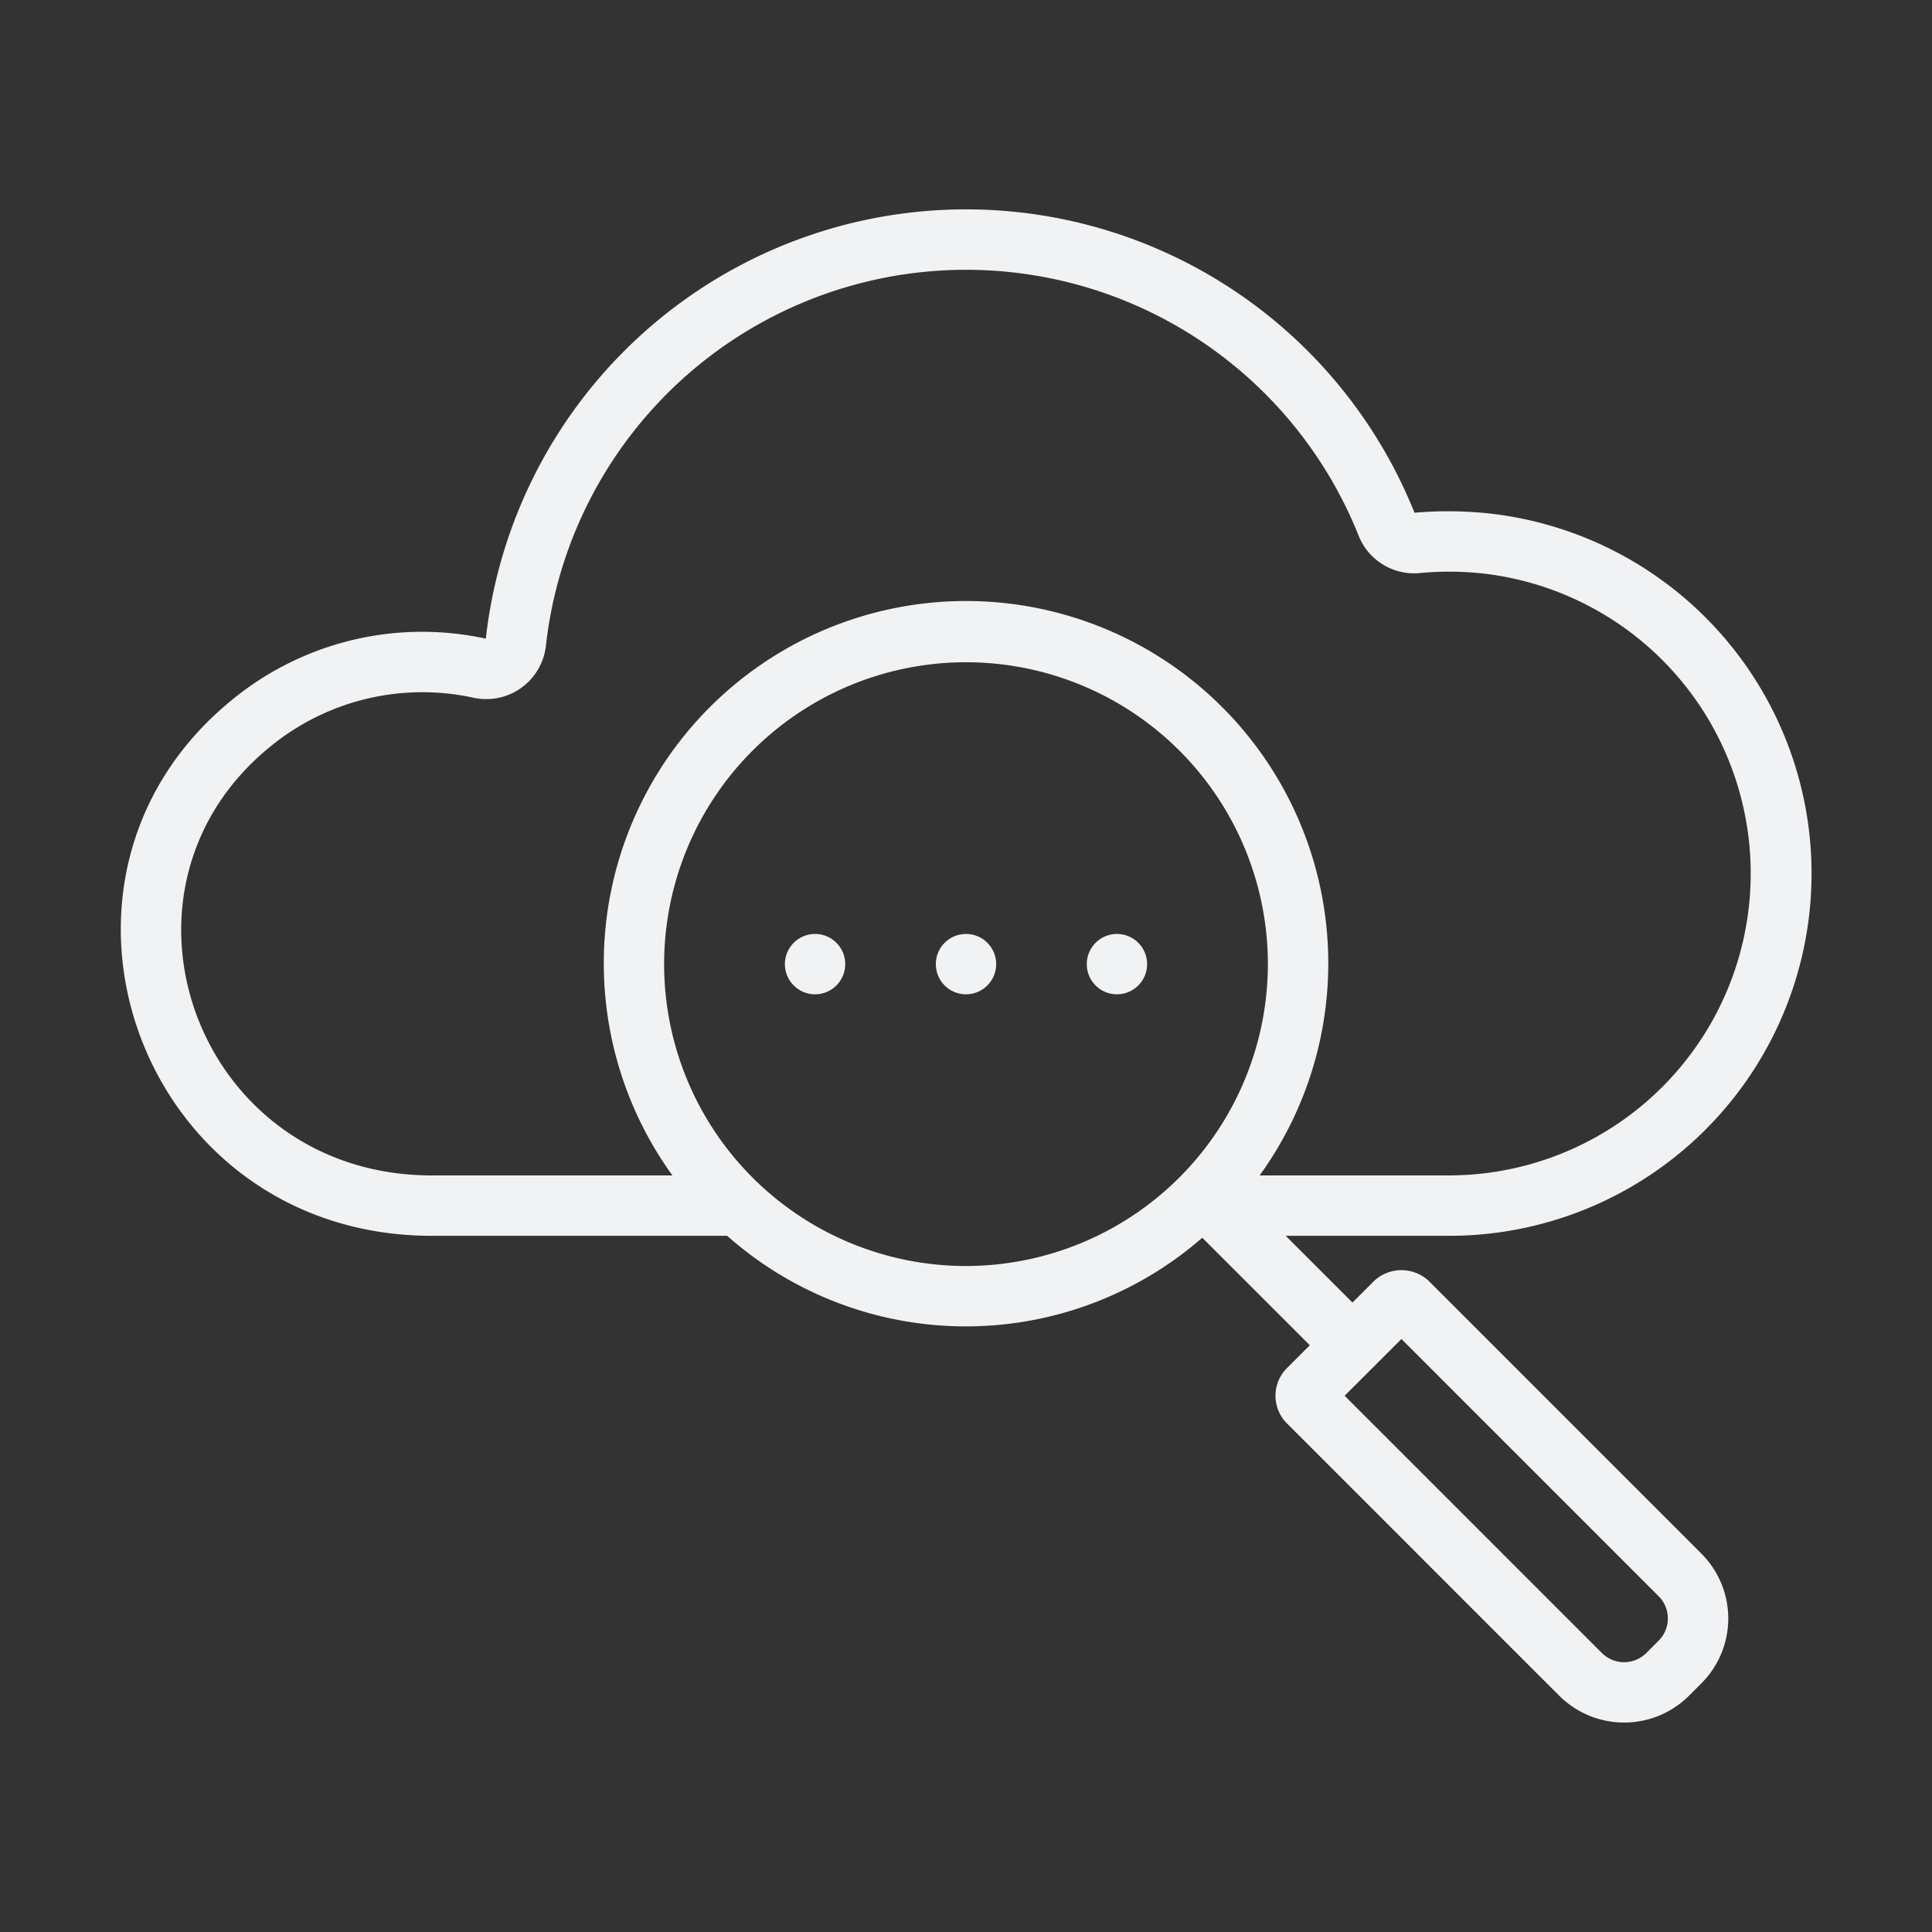<?xml version="1.0"?>
<svg xmlns="http://www.w3.org/2000/svg" xmlns:xlink="http://www.w3.org/1999/xlink" xmlns:svgjs="http://svgjs.com/svgjs" version="1.1" width="512" height="512" x="0" y="0" viewBox="0 0 64 64" style="enable-background:new 0 0 512 512" xml:space="preserve" class=""><rect x="0" y="0" width="64" height="64" fill="#333333" stroke="none"/><g><g xmlns="http://www.w3.org/2000/svg" id="Search_Cloud" data-name="Search Cloud"><circle cx="27" cy="31.938" r="1" fill="#f1f2f4" data-original="#000000" class=""/><circle cx="32" cy="31.938" r="1" fill="#f1f2f4" data-original="#000000" class=""/><circle cx="37" cy="31.938" r="1" fill="#f1f2f4" data-original="#000000" class=""/><path d="m47.336 42.44a1.323 1.323 0 0 0 -1.825.001l-.708.708-2.212-2.211h5.409a12.001 12.001 0 0 0 1.484-23.911 12.761 12.761 0 0 0 -2.627-.042 16.007 16.007 0 0 0 -30.764 4.171 9.922 9.922 0 0 0 -8.42 2.039c-7.278 5.935-3.043 17.743 6.635 17.743h9.781a11.915 11.915 0 0 0 15.738.064l3.562 3.561-.762.762a1.296 1.296 0 0 0 .002 1.825l9.023 9.023a3.044 3.044 0 0 0 4.3-.001l.409-.41a3.037 3.037 0 0 0 -.001-4.297zm-33.027-3.502c-7.809 0-11.194-9.444-5.371-14.193a7.947 7.947 0 0 1 6.732-1.635 1.989 1.989 0 0 0 2.413-1.708 14.004 14.004 0 0 1 26.917-3.673 1.98 1.98 0 0 0 2.06 1.252 10.304 10.304 0 0 1 2.187.031 10.002 10.002 0 0 1 -1.246 19.925h-6.273a12 12 0 1 0 -19.454 0zm17.691 3a10 10 0 1 1 10-10 10.011 10.011 0 0 1 -10 10zm22.945 12.41-.409.41a1.041 1.041 0 0 1 -1.471 0l-8.522-8.522 1.881-1.88 8.521 8.522a1.037 1.037 0 0 1 0 1.469z" fill="#f1f2f4" data-original="#000000" class=""/></g></g></svg>
